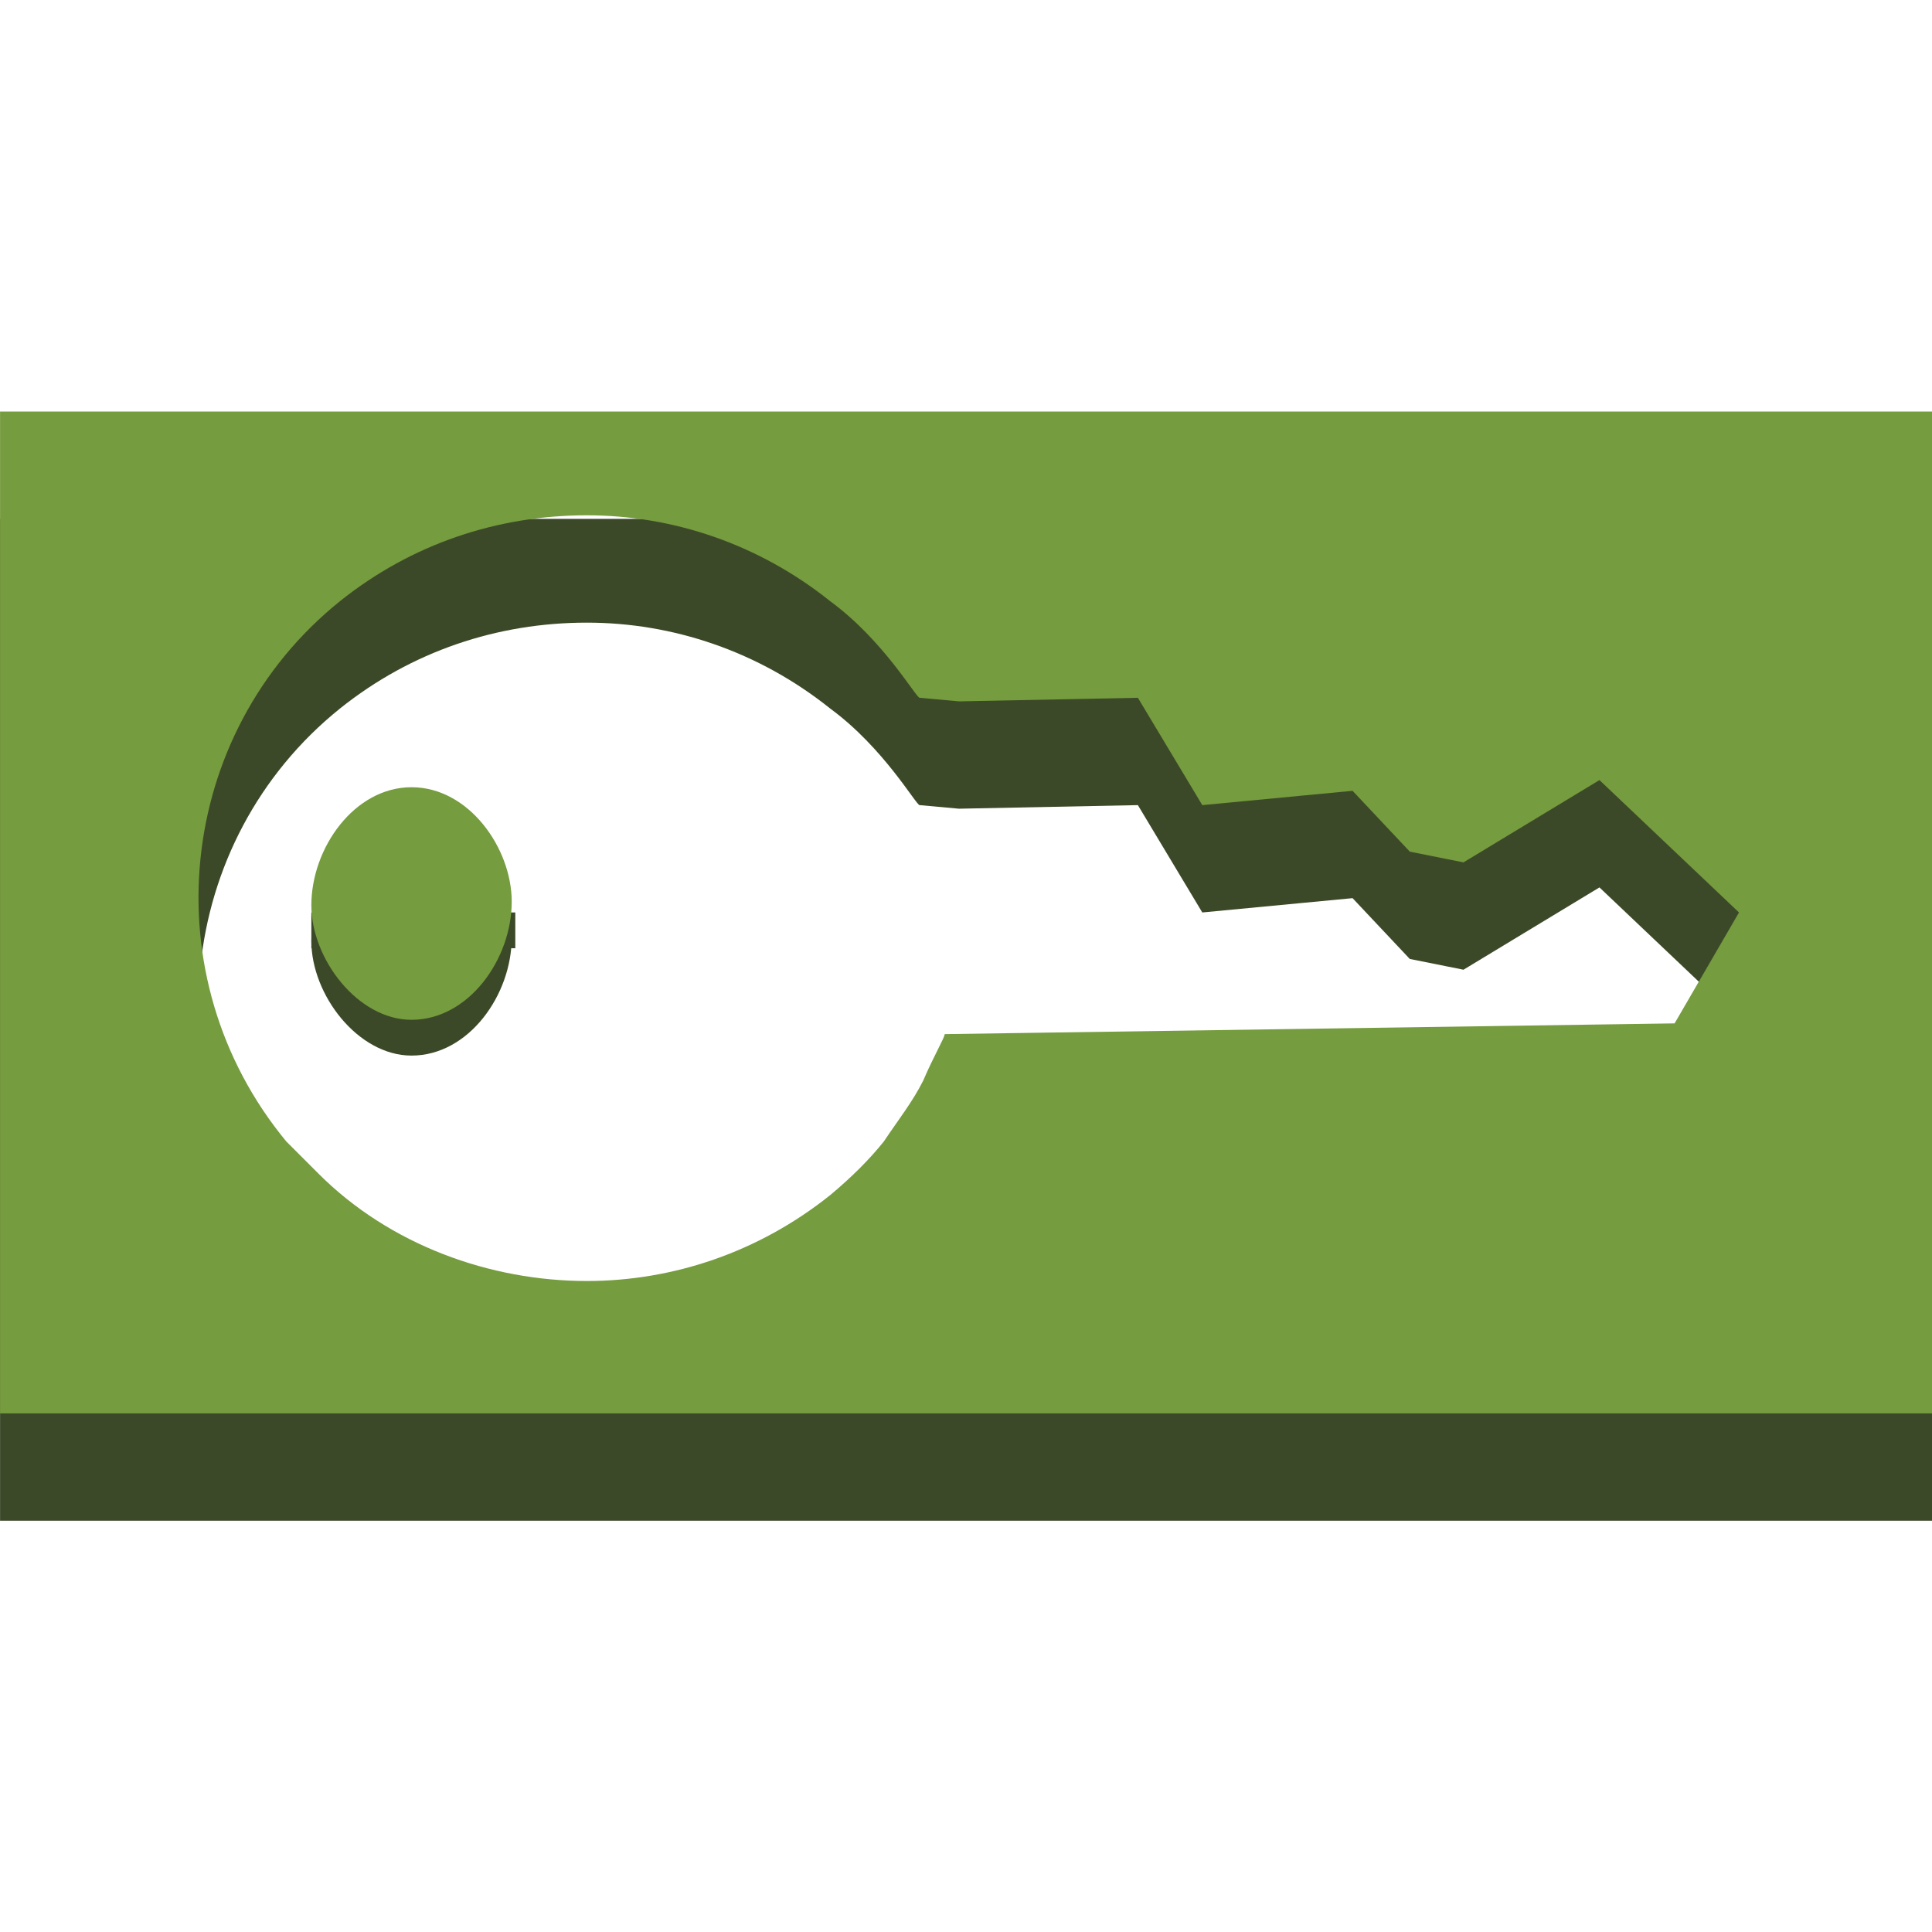 <?xml version="1.0" encoding="UTF-8" standalone="no"?>
<!-- Generator: Adobe Illustrator 19.1.0, SVG Export Plug-In . SVG Version: 6.00 Build 0)  -->

<svg
   xmlns:dc="http://purl.org/dc/elements/1.1/"
   xmlns:cc="http://creativecommons.org/ns#"
   xmlns:rdf="http://www.w3.org/1999/02/22-rdf-syntax-ns#"
   xmlns:svg="http://www.w3.org/2000/svg"
   xmlns="http://www.w3.org/2000/svg"
   xmlns:sodipodi="http://sodipodi.sourceforge.net/DTD/sodipodi-0.dtd"
   xmlns:inkscape="http://www.inkscape.org/namespaces/inkscape"
   version="1.1"
   id="Layer_1"
   x="0px"
   y="0px"
   viewBox="0 0 100 100"
   style="enable-background:new 0 0 100 100;"
   xml:space="preserve"
   inkscape:version="0.91 r13725"
   sodipodi:docname="SecurityIdentity_IdentityAccessManagement_AWSSecurityTokenService.svg"><defs
     id="defs23" /><sodipodi:namedview
     pagecolor="#ffffff"
     bordercolor="#666666"
     borderopacity="1"
     objecttolerance="10"
     gridtolerance="10"
     guidetolerance="10"
     inkscape:pageopacity="0"
     inkscape:pageshadow="2"
     inkscape:window-width="1280"
     inkscape:window-height="985"
     id="namedview21"
     showgrid="false"
     inkscape:zoom="7.4579687"
     inkscape:cx="50.26817"
     inkscape:cy="50"
     inkscape:window-x="0"
     inkscape:window-y="0"
     inkscape:window-maximized="1"
     inkscape:current-layer="Layer_1" /><style
     type="text/css"
     id="style3">
	.st0{enable-background:new    ;}
	.st1{fill:#4B612C;}
	.st2{clip-path:url(#SVGID_2_);enable-background:new    ;}
	.st3{clip-path:url(#SVGID_4_);}
	.st4{clip-path:url(#SVGID_6_);}
	.st5{clip-path:url(#SVGID_8_);}
	.st6{fill:#759C3E;}
	.st7{fill:#3C4929;}
	.st8{fill:#FFFFFF;stroke:#3C4929;stroke-width:3;stroke-miterlimit:10;}
	.st9{fill:none;stroke:#3C4929;stroke-width:3;stroke-miterlimit:10;}
	.st10{fill:#D2D3D3;}
	.st11{fill:#7D7C7C;}
	.st12{fill:#373737;}
	.st13{fill:#B7CA9D;}
	.st14{fill:#FFFFFF;}
	.st15{fill:#FFFFFF;stroke:#4F4F4F;stroke-width:3;stroke-miterlimit:10;}
	.st16{fill:none;stroke:#4F4F4F;stroke-width:3;stroke-miterlimit:10;}
	.st17{fill:#D2D3D3;stroke:#7D7C7C;stroke-width:2;stroke-miterlimit:10;}
</style><g
     id="g5"
     transform="matrix(1.852,0,0,1.852,-42.593,-43.519)"><g
       id="g7"><path
         class="st7"
         d="m 34.5,46.5 c 0,0 0,1 0,1 -1.6,0 -2.8,0.7 -2.8,2.3 0,1.5 1.3,3.2 2.8,3.2 0,0 0,0 0,0 1.6,0 2.8,-1.7 2.8,-3.3 0,-1.5 -1.2,-3.2 -2.8,-3.2 z"
         id="path9"
         inkscape:connector-curvature="0"
         style="fill:#3c4929" /><path
         class="st7"
         d="m 23,38 0,28 54,0 0,-28 -54,0 z m 46.8,17.1 -20.4,0.3 c 0,0.1 -0.3,0.6 -0.6,1.3 -0.3,0.6 -0.7,1.1 -1.1,1.7 -0.4,0.5 -0.9,1 -1.5,1.5 -2,1.6 -4.4,2.4 -6.8,2.4 -2.7,0 -5.5,-1 -7.5,-3 C 31.6,59 31.3,58.7 31,58.4 27.2,53.8 27.9,47 32.5,43.3 c 2,-1.6 4.4,-2.4 6.9,-2.4 2.4,0 4.8,0.8 6.8,2.4 1.5,1.1 2.4,2.7 2.5,2.7 l 1.1,0.1 5,-0.1 1.8,3 4.2,-0.4 1.6,1.7 1.5,0.3 3.8,-2.3 3.9,3.7 -1.8,3.1 z"
         id="path11"
         inkscape:connector-curvature="0"
         style="fill:#3c4929" /></g><rect
       x="31.7"
       y="49"
       class="st7"
       width="5.7"
       height="1"
       id="rect13"
       style="fill:#3c4929" /><g
       id="g15"><path
         class="st6"
         d="m 34.5,45.5 c 0,0 0,0 0,0 -1.6,0 -2.8,1.7 -2.8,3.3 0,1.5 1.3,3.2 2.8,3.2 0,0 0,0 0,0 1.6,0 2.8,-1.7 2.8,-3.3 0,-1.5 -1.2,-3.2 -2.8,-3.2 z"
         id="path17"
         inkscape:connector-curvature="0"
         style="fill:#759c3e" /><path
         class="st6"
         d="m 23,35 0,28 54,0 0,-28 -54,0 z m 46.8,17.1 -20.4,0.3 c 0,0.1 -0.3,0.6 -0.6,1.3 -0.3,0.6 -0.7,1.1 -1.1,1.7 -0.4,0.5 -0.9,1 -1.5,1.5 -2,1.6 -4.4,2.4 -6.8,2.4 -2.7,0 -5.5,-1 -7.5,-3 C 31.6,56 31.3,55.7 31,55.4 27.2,50.8 27.9,44 32.5,40.3 c 2,-1.6 4.4,-2.4 6.9,-2.4 2.4,0 4.8,0.8 6.8,2.4 1.5,1.1 2.4,2.7 2.5,2.7 l 1.1,0.1 5,-0.1 1.8,3 4.2,-0.4 1.6,1.7 1.5,0.3 3.8,-2.3 3.9,3.7 -1.8,3.1 z"
         id="path19"
         inkscape:connector-curvature="0"
         style="fill:#759c3e" /></g></g></svg>